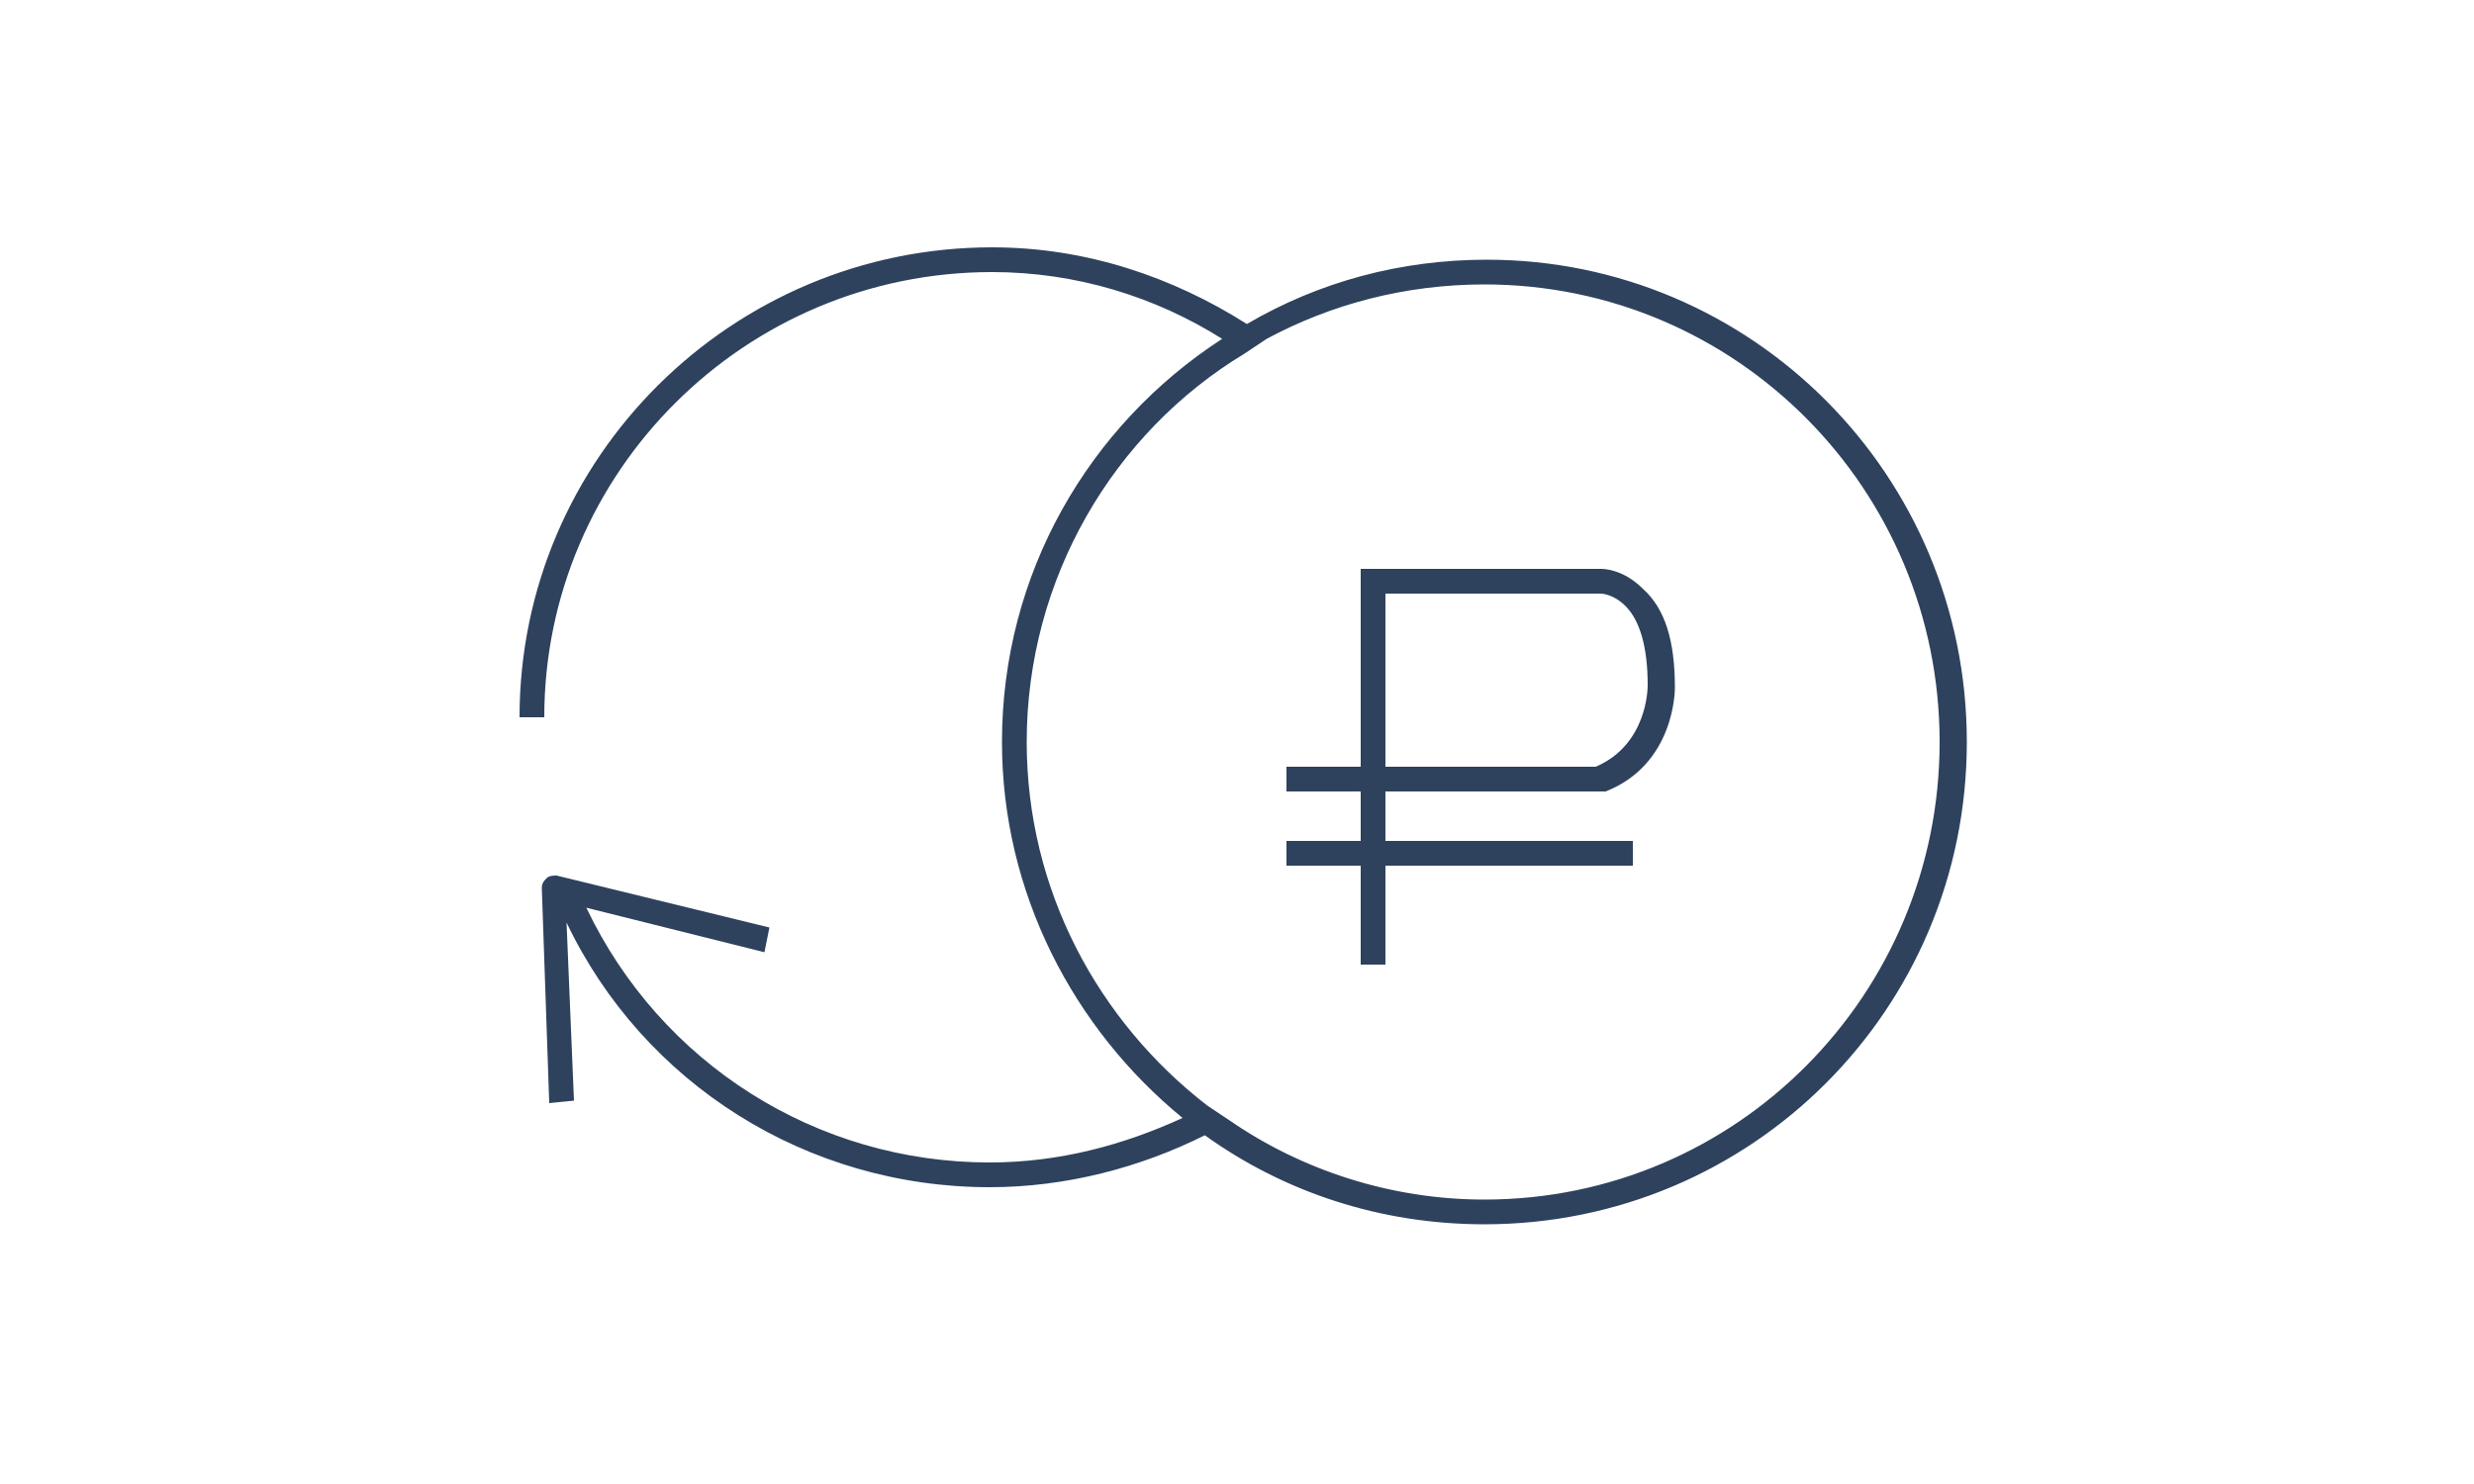 <svg width="100" height="60" viewBox="0 0 100 60" xmlns="http://www.w3.org/2000/svg"><g fill="#2E425E" fill-rule="evenodd"><path d="M60.1 10.5c-3.5 0-6.8.9-9.7 2.6-3-1.9-6.5-3.1-10.3-3.1C29.6 10 21 18.5 21 29h1c0-9.9 8.1-18 18.1-18 3.4 0 6.6 1 9.3 2.7-5.4 3.5-8.9 9.5-8.9 16.3 0 6.1 2.9 11.6 7.3 15.2-2.4 1.1-5 1.8-7.8 1.8-7 0-13.3-4-16.3-10.3l7.2 1.8.2-1-8.6-2.1c-.1 0-.3 0-.4.1-.1.1-.2.2-.2.4l.3 8.7 1-.1-.3-7.2C26 43.8 32.6 48 40 48c3.1 0 6.1-.8 8.7-2.1 3.2 2.3 7.1 3.6 11.3 3.6 10.8 0 19.5-8.7 19.5-19.5s-8.7-19.5-19.4-19.5zm-.1 38c-3.8 0-7.4-1.2-10.3-3.2l-.9-.6c-4.4-3.4-7.3-8.7-7.3-14.7 0-6.6 3.5-12.5 8.8-15.7l.9-.6c2.6-1.4 5.6-2.2 8.8-2.2 10.2 0 18.4 8.3 18.4 18.5S70.2 48.5 60 48.5z"></path><path d="M64.7 32h.2c2.8-1.1 2.8-4.1 2.8-4.2 0-1.9-.4-3.2-1.3-4-.8-.8-1.6-.8-1.7-.8H55v8h-3v1h3v2h-3v1h3v4h1v-4h10v-1H56v-2h8.7zm0-8s.5 0 1 .5c.6.6.9 1.7.9 3.2 0 .1 0 2.4-2.1 3.3H56v-7h8.7z"></path></g></svg>
